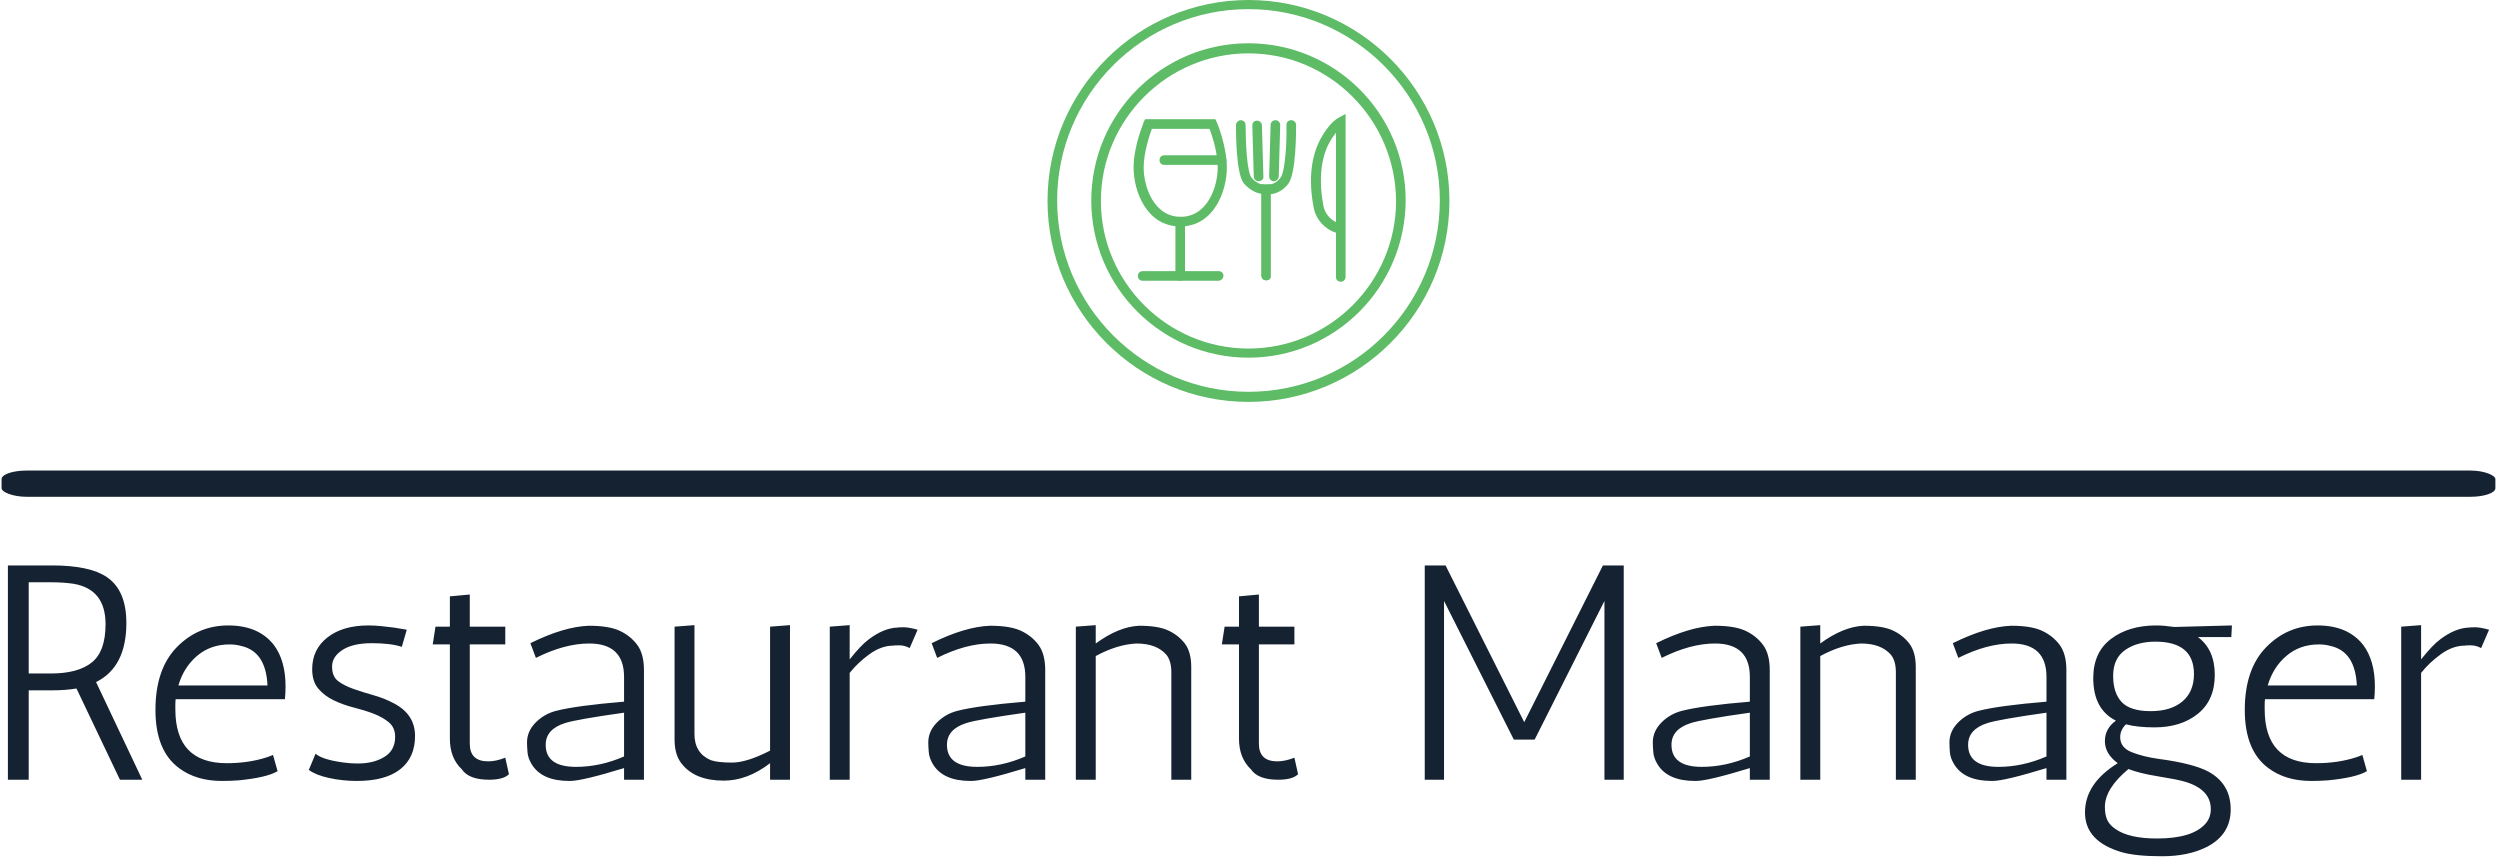 <svg xmlns="http://www.w3.org/2000/svg" version="1.1" xmlns:xlink="http://www.w3.org/1999/xlink" xmlns:svgjs="http://svgjs.dev/svgjs" width="1000" height="343" viewBox="0 0 1000 343"><g transform="matrix(1,0,0,1,-0.606,-0.25)"><svg viewBox="0 0 396 136" data-background-color="#ffffff" preserveAspectRatio="xMidYMid meet" height="343" width="1000" xmlns="http://www.w3.org/2000/svg" xmlns:xlink="http://www.w3.org/1999/xlink"><g id="tight-bounds" transform="matrix(1,0,0,1,0.24,0.099)"><svg viewBox="0 0 395.52 135.802" height="135.802" width="395.52"><g><svg viewBox="0 0 395.52 135.802" height="135.802" width="395.52"><g><svg viewBox="0 0 397.498 136.481" height="135.802" width="395.52"><g><rect width="397.498" height="4.18" x="0" y="75.004" fill="#152232" opacity="1" stroke-width="0" stroke="transparent" fill-opacity="1" class="rect-r$-0" data-fill-palette-color="primary" rx="1%" id="r$-0" data-palette-color="#152232"></rect></g><g transform="matrix(1,0,0,1,0.989,90.127)"><svg viewBox="0 0 395.52 46.354" height="46.354" width="395.52"><g id="textblocktransform"><svg viewBox="0 0 395.52 46.354" height="46.354" width="395.52" id="textblock"><g><svg viewBox="0 0 395.52 46.354" height="46.354" width="395.52"><g transform="matrix(1,0,0,1,0,0)"><svg width="395.52" viewBox="4 -35 405.26 47.5" height="46.354" data-palette-color="#152232"><path d="M23.35-25.6L23.35-25.6Q23.35-18.4 18.4-15.95L18.4-15.95 25.95 0 22.3 0 15.2-14.9Q13.4-14.6 11.25-14.6L11.25-14.6 7.4-14.6 7.4 0 4 0 4-35 11.25-35Q17.35-35 20.15-33.1L20.15-33.1Q23.35-30.95 23.35-25.6ZM11-32.25L7.4-32.25 7.4-17.35 11-17.35Q15.45-17.35 17.7-19.15 19.95-20.95 19.95-25.4L19.95-25.4Q19.95-31.1 14.75-32L14.75-32Q13.1-32.25 11-32.25L11-32.25ZM31.35-12.3L31.35-11.5Q31.35-2.7 39.75-2.7L39.75-2.7Q43.3-2.7 46.25-3.65L46.25-3.65Q47-3.9 47.3-4.05L47.3-4.05 48.05-1.4Q46.3-0.35 41.7 0.1L41.7 0.1Q40.4 0.2 38.95 0.2L38.95 0.2Q34.75 0.2 31.95-1.9L31.95-1.9Q28.1-4.75 28.1-11.4 28.1-18.05 31.57-21.63 35.05-25.2 40-25.2 44.95-25.2 47.45-22L47.45-22Q49.35-19.45 49.35-15.25L49.35-15.25Q49.35-14.25 49.25-13.15L49.25-13.15 31.4-13.15Q31.35-12.75 31.35-12.3L31.35-12.3ZM40.2-22.1L40.2-22.1Q37.1-22.1 34.9-20.23 32.7-18.35 31.85-15.4L31.85-15.4 46.4-15.4Q46.15-20.95 42.1-21.85L42.1-21.85Q41.2-22.1 40.2-22.1ZM69.15-24.5L68.34-21.7Q66.55-22.3 63.45-22.3 60.35-22.3 58.65-21.2 56.95-20.1 56.95-18.48 56.95-16.85 57.95-16.1 58.95-15.35 60.45-14.83 61.95-14.3 63.72-13.8 65.5-13.3 67-12.5L67-12.5Q70.5-10.7 70.5-7.15 70.5-3.6 68.07-1.7 65.65 0.2 61 0.2L61 0.2Q58.65 0.2 56.47-0.28 54.3-0.75 53.15-1.6L53.15-1.6 54.25-4.25Q55.4-3.25 58.9-2.8L58.9-2.8Q60-2.65 61.15-2.65L61.15-2.65Q63.75-2.65 65.5-3.73 67.25-4.8 67.25-7L67.25-7Q67.25-8.5 66.25-9.35 65.25-10.2 63.75-10.78 62.25-11.35 60.47-11.8 58.7-12.25 57.2-12.98 55.7-13.7 54.7-14.88 53.7-16.05 53.7-18.05L53.7-18.05Q53.7-21.3 56.2-23.25 58.7-25.2 62.9-25.2L62.9-25.2Q63.95-25.2 65.05-25.08 66.15-24.95 67.05-24.85L67.05-24.85 69.15-24.5ZM85.24-3.6L85.84-0.9Q84.94 0 82.59 0L82.59 0Q79.29 0 78.14-1.7L78.14-1.7Q76.19-3.55 76.19-6.7L76.19-6.7 76.19-22.1 73.39-22.1 73.84-25 76.19-25 76.19-29.95 79.44-30.25 79.44-25 85.24-25 85.24-22.1 79.44-22.1 79.44-5.9Q79.44-3 82.44-3L82.44-3Q83.74-3 85.24-3.6L85.24-3.6ZM90.24-19.9L89.34-22.3Q94.79-25 98.89-25.15L98.89-25.15Q102.14-25.15 103.92-24.33 105.69-23.5 106.79-22.03 107.89-20.55 107.89-17.9L107.89-17.9 107.89 0 104.64 0 104.64-1.9Q97.79 0.2 95.84 0.2L95.84 0.2Q95.74 0.2 95.69 0.2L95.69 0.2Q91.19 0.2 89.54-2.55L89.54-2.55Q88.94-3.55 88.87-4.5 88.79-5.45 88.79-6.1L88.79-6.1Q88.79-7.9 90.19-9.33 91.59-10.75 93.54-11.25L93.54-11.25Q96.84-12.1 104.64-12.75L104.64-12.75 104.64-16.8Q104.64-22.25 98.94-22.25L98.94-22.25Q94.94-22.25 90.24-19.9L90.24-19.9ZM91.84-5.7L91.84-5.7Q91.84-2.1 96.79-2.1L96.79-2.1Q100.74-2.1 104.64-3.8L104.64-3.8 104.64-10.95Q96.84-9.85 94.99-9.25L94.99-9.25Q91.84-8.25 91.84-5.7ZM118.79-3.2L118.79-3.2Q119.89-2.8 122.29-2.8 124.69-2.8 128.49-4.75L128.49-4.75 128.49-25 131.74-25.25 131.74 0 128.49 0 128.49-2.7Q124.79 0.15 120.94 0.15L120.94 0.15Q116.14 0.15 113.99-2.7L113.99-2.7Q112.89-4.1 112.89-6.6L112.89-6.6 112.89-25 116.14-25.25 116.14-7.45Q116.14-4.35 118.79-3.2ZM152.59-24.5L151.29-21.5Q150.49-21.95 149.59-21.95 148.69-21.95 148.59-21.9L148.59-21.9Q146.69-21.9 144.76-20.53 142.84-19.15 141.49-17.45L141.49-17.45 141.49 0 138.24 0 138.24-25 141.49-25.25 141.49-19.65Q143.34-22 144.64-22.95L144.64-22.95Q147.04-24.75 149.24-24.85L149.24-24.85Q149.54-24.9 150.34-24.9 151.14-24.9 152.59-24.5L152.59-24.5ZM155.78-19.9L154.88-22.3Q160.33-25 164.43-25.15L164.43-25.15Q167.68-25.15 169.46-24.33 171.23-23.5 172.33-22.03 173.43-20.55 173.43-17.9L173.43-17.9 173.43 0 170.18 0 170.18-1.9Q163.33 0.2 161.38 0.2L161.38 0.2Q161.28 0.2 161.23 0.2L161.23 0.2Q156.73 0.2 155.08-2.55L155.08-2.55Q154.48-3.55 154.41-4.5 154.33-5.45 154.33-6.1L154.33-6.1Q154.33-7.9 155.73-9.33 157.13-10.75 159.08-11.25L159.08-11.25Q162.38-12.1 170.18-12.75L170.18-12.75 170.18-16.8Q170.18-22.25 164.48-22.25L164.48-22.25Q160.48-22.25 155.78-19.9L155.78-19.9ZM157.38-5.7L157.38-5.7Q157.38-2.1 162.33-2.1L162.33-2.1Q166.28-2.1 170.18-3.8L170.18-3.8 170.18-10.95Q162.38-9.85 160.53-9.25L160.53-9.25Q157.38-8.25 157.38-5.7ZM181.68-25.25L181.68-22.25Q185.43-25 188.78-25.15L188.78-25.15Q191.83-25.15 193.48-24.4 195.13-23.65 196.21-22.28 197.28-20.9 197.28-18.4L197.28-18.4 197.28 0 194.03 0 194.03-17.55Q194.03-19.4 193.23-20.4L193.23-20.4Q191.63-22.25 188.33-22.25L188.33-22.25Q185.18-22.1 181.68-20.2L181.68-20.2 181.68 0 178.43 0 178.43-25 181.68-25.25ZM214.13-3.6L214.73-0.9Q213.83 0 211.48 0L211.48 0Q208.18 0 207.03-1.7L207.03-1.7Q205.08-3.55 205.08-6.7L205.08-6.7 205.08-22.1 202.28-22.1 202.73-25 205.08-25 205.08-29.95 208.33-30.25 208.33-25 214.13-25 214.13-22.1 208.33-22.1 208.33-5.9Q208.33-3 211.33-3L211.33-3Q212.63-3 214.13-3.6L214.13-3.6ZM238.57 0L235.42 0 235.42-35 238.82-35 251.67-9.4 264.52-35 267.92-35 267.92 0 264.77 0 264.77-29.2 253.37-6.55 249.97-6.55 238.57-29.2 238.57 0ZM274.12-19.9L273.22-22.3Q278.67-25 282.77-25.15L282.77-25.15Q286.02-25.15 287.8-24.33 289.57-23.5 290.67-22.03 291.77-20.55 291.77-17.9L291.77-17.9 291.77 0 288.52 0 288.52-1.9Q281.67 0.2 279.72 0.2L279.72 0.2Q279.62 0.2 279.57 0.2L279.57 0.2Q275.07 0.2 273.42-2.55L273.42-2.55Q272.82-3.55 272.75-4.5 272.67-5.45 272.67-6.1L272.67-6.1Q272.67-7.9 274.07-9.33 275.47-10.75 277.42-11.25L277.42-11.25Q280.72-12.1 288.52-12.75L288.52-12.75 288.52-16.8Q288.52-22.25 282.82-22.25L282.82-22.25Q278.82-22.25 274.12-19.9L274.12-19.9ZM275.72-5.7L275.72-5.7Q275.72-2.1 280.67-2.1L280.67-2.1Q284.62-2.1 288.52-3.8L288.52-3.8 288.52-10.95Q280.72-9.85 278.87-9.25L278.87-9.25Q275.72-8.25 275.72-5.7ZM300.02-25.25L300.02-22.25Q303.77-25 307.12-25.15L307.12-25.15Q310.17-25.15 311.82-24.4 313.47-23.65 314.54-22.28 315.62-20.9 315.62-18.4L315.62-18.4 315.62 0 312.37 0 312.37-17.55Q312.37-19.4 311.57-20.4L311.57-20.4Q309.97-22.25 306.67-22.25L306.67-22.25Q303.52-22.1 300.02-20.2L300.02-20.2 300.02 0 296.77 0 296.77-25 300.02-25.25ZM322.57-19.9L321.67-22.3Q327.12-25 331.22-25.15L331.22-25.15Q334.47-25.15 336.24-24.33 338.02-23.5 339.12-22.03 340.22-20.55 340.22-17.9L340.22-17.9 340.22 0 336.97 0 336.97-1.9Q330.12 0.2 328.17 0.2L328.17 0.2Q328.07 0.2 328.02 0.2L328.02 0.2Q323.52 0.2 321.87-2.55L321.87-2.55Q321.27-3.55 321.19-4.5 321.12-5.45 321.12-6.1L321.12-6.1Q321.12-7.9 322.52-9.33 323.92-10.75 325.87-11.25L325.87-11.25Q329.17-12.1 336.97-12.75L336.97-12.75 336.97-16.8Q336.97-22.25 331.27-22.25L331.27-22.25Q327.27-22.25 322.57-19.9L322.57-19.9ZM324.17-5.7L324.17-5.7Q324.17-2.1 329.12-2.1L329.12-2.1Q333.07-2.1 336.97-3.8L336.97-3.8 336.97-10.95Q329.17-9.85 327.32-9.25L327.32-9.25Q324.17-8.25 324.17-5.7ZM348.31-9.65L348.31-9.65Q344.61-11.5 344.61-16.6L344.61-16.6Q344.61-20.8 347.51-23 350.41-25.2 354.91-25.2L354.91-25.2Q356.11-25.2 357.86-24.95L357.86-24.95 367.26-25.2 367.16-23.3 361.71-23.3Q364.46-21.25 364.46-17.13 364.46-13 361.71-10.78 358.96-8.55 354.61-8.55L354.61-8.55Q351.81-8.55 349.96-9.05L349.96-9.05Q349.01-8.15 349.01-6.95L349.01-6.95Q349.01-5.25 350.89-4.5 352.76-3.75 355.31-3.4L355.31-3.4Q360.96-2.65 363.46-1.3L363.46-1.3Q367.06 0.7 367.06 4.85 367.06 9 363.11 11L363.11 11Q360.11 12.5 355.86 12.5 351.61 12.5 349.31 11.85L349.31 11.85Q343.26 10.1 343.26 5.35 343.26 0.6 348.61-2.7L348.61-2.7Q346.51-4.25 346.51-6.3 346.51-8.35 348.31-9.65ZM363.81 4.8L363.81 4.8Q363.81 1.55 359.51 0.3L359.51 0.3Q358.31-0.05 355.21-0.55 352.11-1.05 350.36-1.75L350.36-1.75Q346.51 1.45 346.51 4.45L346.51 4.45Q346.51 5.75 346.91 6.6 347.31 7.45 348.31 8.1L348.31 8.1Q350.51 9.6 355.01 9.6L355.01 9.6Q360.91 9.6 363.01 7.1L363.01 7.1Q363.81 6.15 363.81 4.8ZM361.06-17.25L361.06-17.25Q361.06-22.55 354.76-22.55L354.76-22.55Q351.76-22.55 349.81-21.18 347.86-19.8 347.86-16.98 347.86-14.15 349.26-12.68 350.66-11.2 353.99-11.2 357.31-11.2 359.19-12.8 361.06-14.4 361.06-17.25ZM372.61-12.3L372.61-11.5Q372.61-2.7 381.01-2.7L381.01-2.7Q384.56-2.7 387.51-3.65L387.51-3.65Q388.26-3.9 388.56-4.05L388.56-4.05 389.31-1.4Q387.56-0.35 382.96 0.1L382.96 0.1Q381.66 0.2 380.21 0.2L380.21 0.2Q376.01 0.2 373.21-1.9L373.21-1.9Q369.36-4.75 369.36-11.4 369.36-18.05 372.84-21.63 376.31-25.2 381.26-25.2 386.21-25.2 388.71-22L388.71-22Q390.61-19.45 390.61-15.25L390.61-15.25Q390.61-14.25 390.51-13.15L390.51-13.15 372.66-13.15Q372.61-12.75 372.61-12.3L372.61-12.3ZM381.46-22.1L381.46-22.1Q378.36-22.1 376.16-20.23 373.96-18.35 373.11-15.4L373.11-15.4 387.66-15.4Q387.41-20.95 383.36-21.85L383.36-21.85Q382.46-22.1 381.46-22.1ZM409.26-24.5L407.96-21.5Q407.16-21.95 406.26-21.95 405.36-21.95 405.26-21.9L405.26-21.9Q403.36-21.9 401.43-20.53 399.51-19.15 398.16-17.45L398.16-17.45 398.16 0 394.91 0 394.91-25 398.16-25.25 398.16-19.65Q400.01-22 401.31-22.95L401.31-22.95Q403.71-24.75 405.91-24.85L405.91-24.85Q406.21-24.9 407.01-24.9 407.81-24.9 409.26-24.5L409.26-24.5Z" opacity="1" transform="matrix(1,0,0,1,0,0)" fill="#152232" class="wordmark-text-0" data-fill-palette-color="primary" id="text-0"></path></svg></g></svg></g></svg></g></svg></g><g transform="matrix(1,0,0,1,166.718,0)"><svg viewBox="0 0 64.061 64.061" height="64.061" width="64.061"><g><svg xmlns="http://www.w3.org/2000/svg" xmlns:xlink="http://www.w3.org/1999/xlink" version="1.1" x="0" y="0" viewBox="8.8 8 83.6 83.6" enable-background="new 0 0 100 100" xml:space="preserve" height="64.061" width="64.061" class="icon-icon-0" data-fill-palette-color="accent" id="icon-0"><g fill="#5ebc67" data-fill-palette-color="accent"><path fill="#5ebc67" d="M50.6 91.6c-23.1 0-41.8-18.8-41.8-41.8 0-23.1 18.8-41.8 41.8-41.8 23.1 0 41.8 18.8 41.8 41.8C92.4 72.9 73.6 91.6 50.6 91.6zM50.6 9.9c-22 0-39.8 17.9-39.8 39.8s17.9 39.8 39.8 39.8c22 0 39.8-17.9 39.8-39.8S72.5 9.9 50.6 9.9z" data-fill-palette-color="accent"></path><path fill="#5ebc67" d="M50.6 82.4c-18 0-32.7-14.6-32.7-32.7 0-18 14.6-32.7 32.7-32.7 18 0 32.7 14.6 32.7 32.7C83.2 67.8 68.6 82.4 50.6 82.4zM50.6 19.1c-16.9 0-30.7 13.8-30.7 30.7 0 16.9 13.8 30.7 30.7 30.7s30.7-13.8 30.7-30.7C81.2 32.9 67.5 19.1 50.6 19.1z" data-fill-palette-color="accent"></path><path fill="#5ebc67" d="M69.8 66.6c-0.6 0-1-0.4-1-1v-9.2c-2.3-0.7-4.1-2.7-4.6-5-1.6-8.1 0.3-13 2.1-15.7 1.6-2.5 2.9-3.1 3-3.2l1.5-0.8v23.9c0 0 0 0 0 0v10C70.8 66.2 70.3 66.6 69.8 66.6zM68.8 35.6c-0.2 0.3-0.5 0.7-0.8 1.1-1.6 2.4-3.2 6.8-1.8 14.2 0.3 1.4 1.3 2.7 2.6 3.3V35.6z" data-fill-palette-color="accent"></path><path fill="#5ebc67" d="M54.3 66.3c-0.6 0-1-0.4-1-1v-17c-1-0.1-2.4-0.7-3.7-2.2C48 44 48 35.6 48 34c0-0.5 0.5-1 1-1 0 0 0 0 0 0 0.6 0 1 0.5 1 1 0 3.8 0.3 9.7 1.2 10.9 1.3 1.7 2.9 1.5 2.9 1.5l1.1-0.1v19C55.3 65.9 54.9 66.3 54.3 66.3z" data-fill-palette-color="accent"></path><path fill="#5ebc67" d="M54.3 66.3c-0.6 0-1-0.4-1-1v-19l1.1 0.1c0.1 0 1.7 0.2 2.9-1.5 0.9-1.2 1.3-7.1 1.2-10.9 0-0.6 0.4-1 1-1 0 0 0 0 0 0 0.5 0 1 0.4 1 1 0 1.7 0 10-1.6 12.2-1.2 1.6-2.7 2.1-3.7 2.2v17C55.3 65.9 54.9 66.3 54.3 66.3z" data-fill-palette-color="accent"></path><path fill="#5ebc67" d="M52.7 45.7c-0.5 0-1-0.4-1-1l-0.3-10.6c0-0.6 0.4-1 1-1 0.5 0 1 0.4 1 1l0.3 10.6C53.8 45.2 53.3 45.7 52.7 45.7 52.8 45.7 52.8 45.7 52.7 45.7z" data-fill-palette-color="accent"></path><path fill="#5ebc67" d="M55.9 45.7C55.9 45.7 55.9 45.7 55.9 45.7c-0.6 0-1-0.5-1-1L55.2 34c0-0.6 0.5-1 1-1 0.6 0 1 0.5 1 1l-0.3 10.6C56.9 45.2 56.4 45.7 55.9 45.7z" data-fill-palette-color="accent"></path><g fill="#5ebc67" data-fill-palette-color="accent"><path fill="#5ebc67" d="M36.4 66.4c-0.6 0-1-0.4-1-1V54.1c0-0.6 0.4-1 1-1s1 0.4 1 1v11.3C37.4 66 37 66.4 36.4 66.4z" data-fill-palette-color="accent"></path><g fill="#5ebc67" data-fill-palette-color="accent"><path fill="#5ebc67" d="M36.4 55.1c-7.1 0-9.7-7.5-9.7-12.2 0-4.6 2.1-9.3 2.1-9.5l0.3-0.6h14.6l0.3 0.6c0.1 0.2 2.1 5 2.1 9.5C46.1 47.6 43.5 55.1 36.4 55.1zM30.5 34.8c-0.5 1.4-1.7 4.9-1.7 8.1 0 3.9 2.1 10.2 7.7 10.2 5.6 0 7.7-6.3 7.7-10.2 0-3.3-1.2-6.8-1.7-8.1H30.5z" data-fill-palette-color="accent"></path><path fill="#5ebc67" d="M44.3 66.4H28.6c-0.6 0-1-0.4-1-1 0-0.6 0.4-1 1-1h15.8c0.6 0 1 0.4 1 1C45.3 66 44.9 66.4 44.3 66.4z" data-fill-palette-color="accent"></path><path fill="#5ebc67" d="M45.1 42.3H33.1c-0.6 0-1-0.4-1-1 0-0.6 0.4-1 1-1h11.9c0.6 0 1 0.4 1 1C46.1 41.9 45.6 42.3 45.1 42.3z" data-fill-palette-color="accent"></path></g></g></g></svg></g></svg></g><g></g></svg></g></svg></g><defs></defs></svg><rect width="395.52" height="135.802" fill="none" stroke="none" visibility="hidden"></rect></g></svg></g></svg>